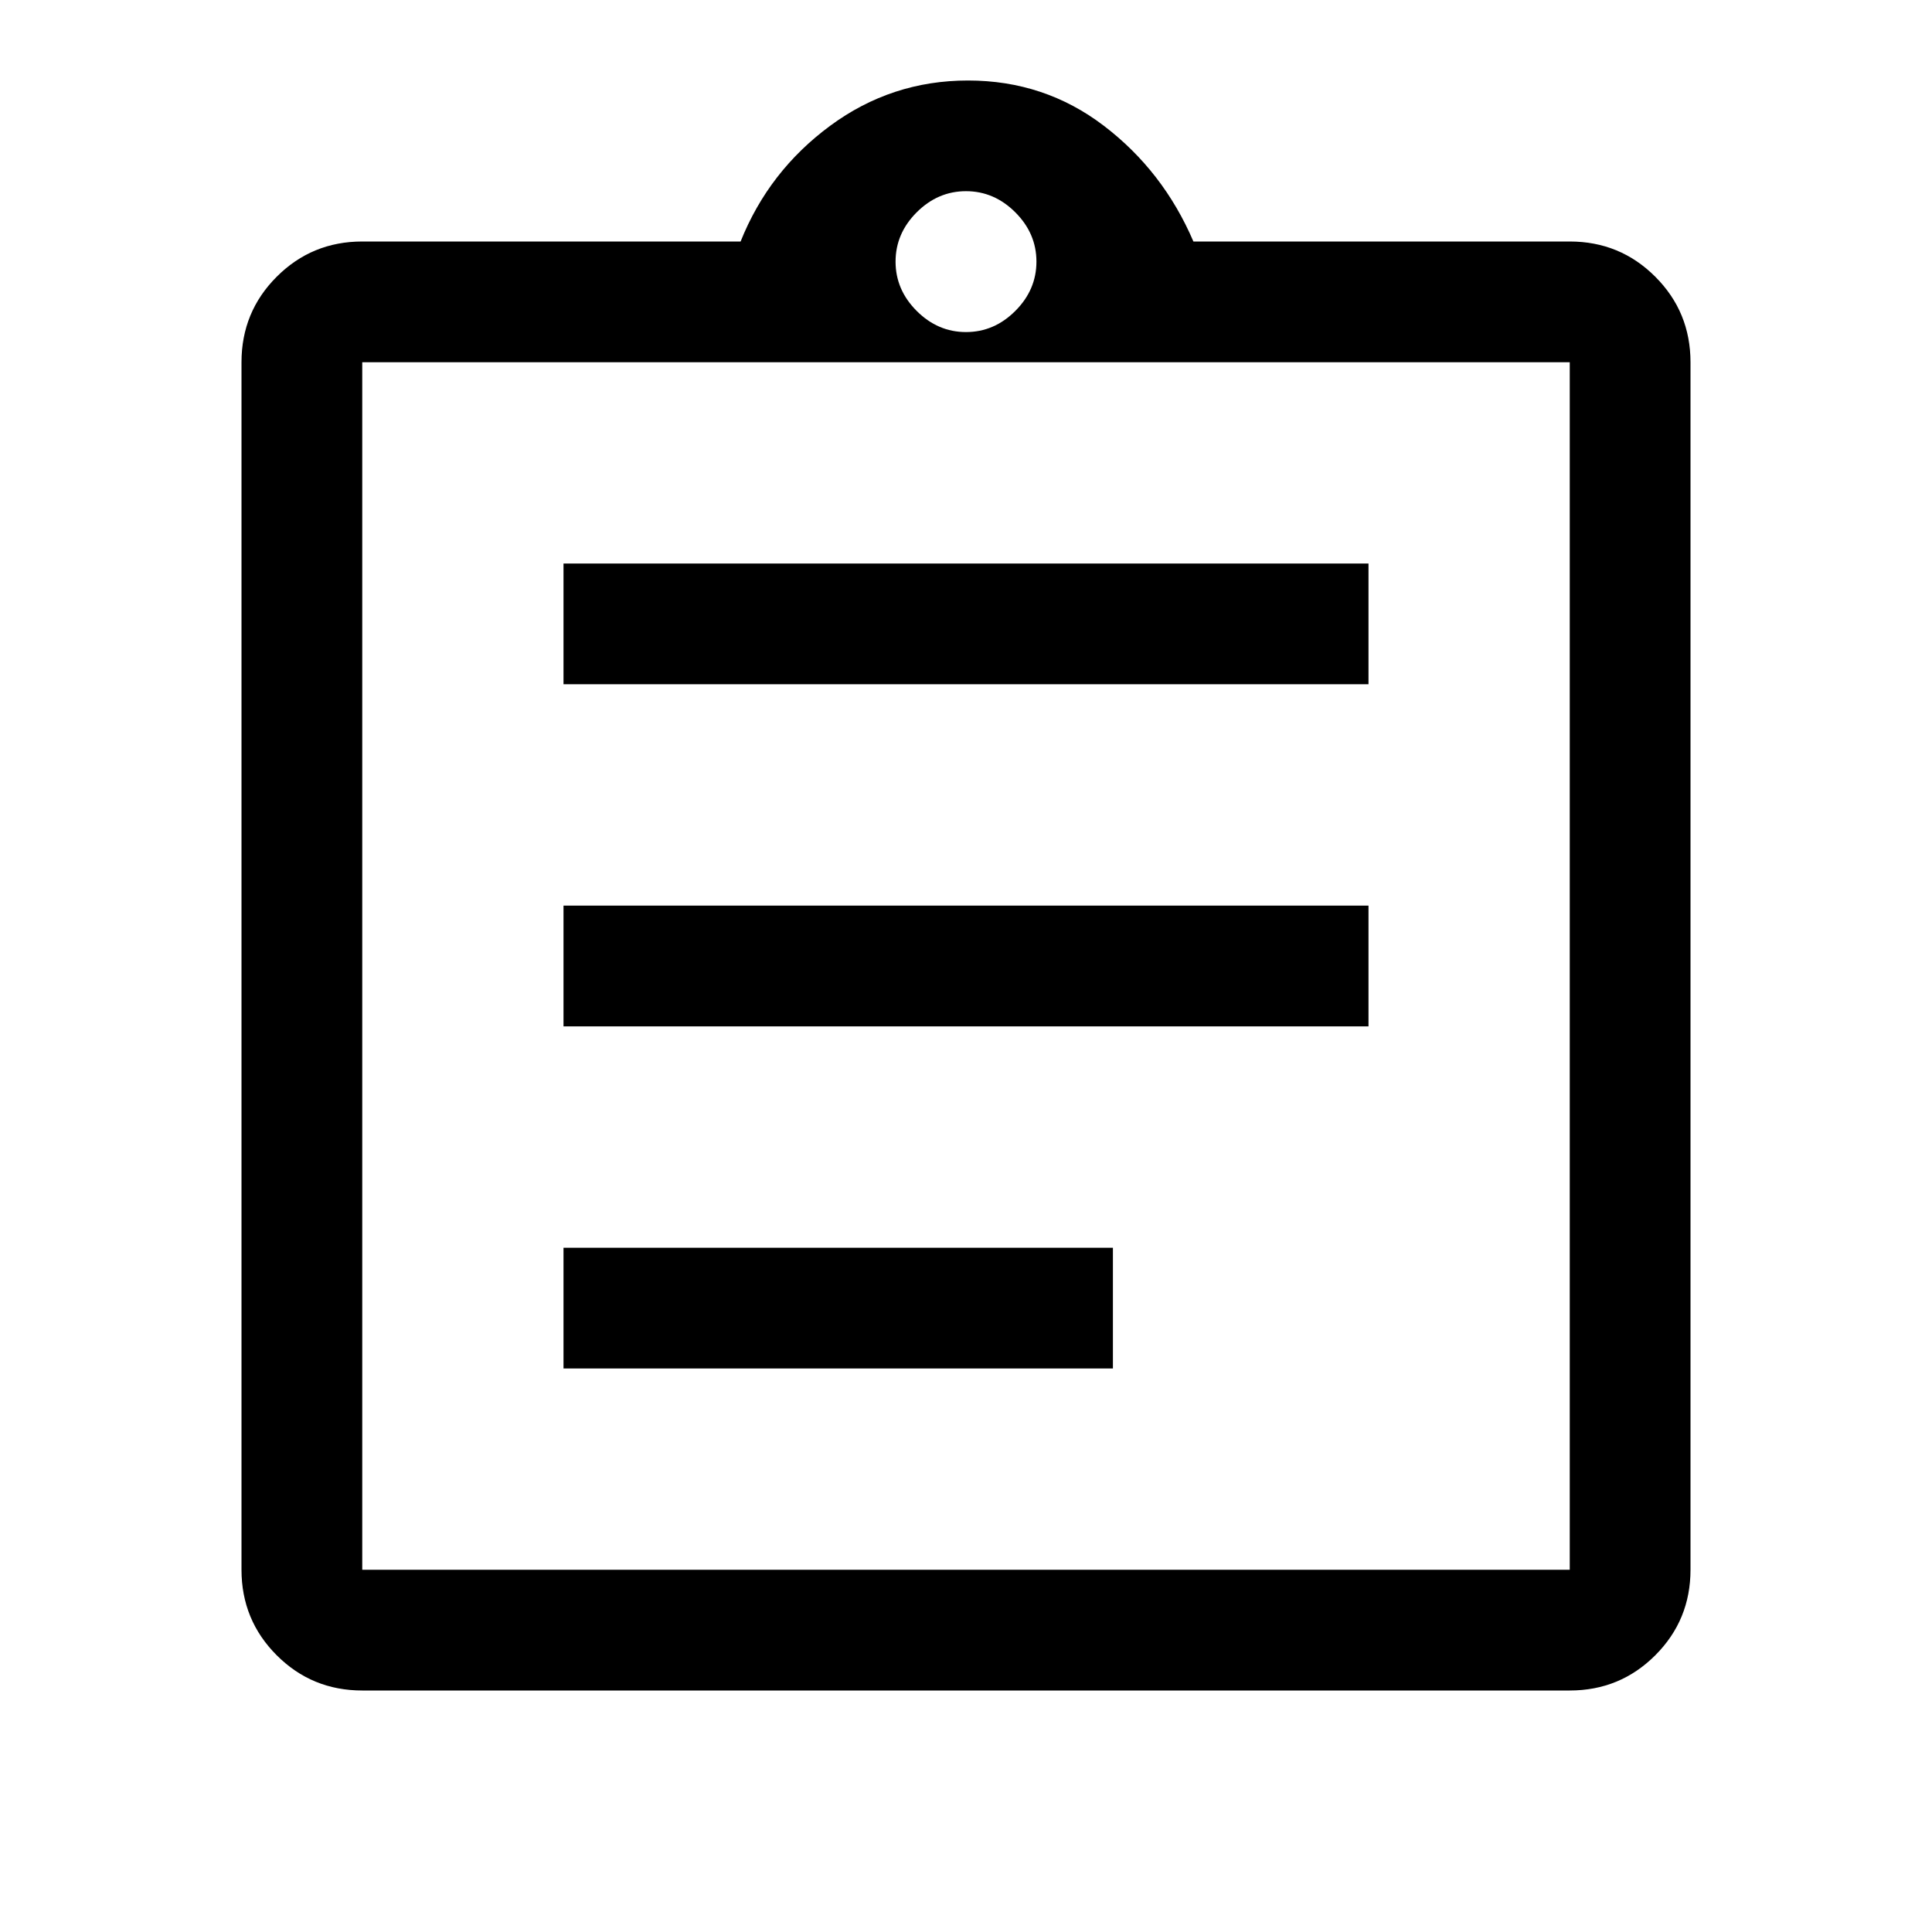 <svg xmlns="http://www.w3.org/2000/svg" height="48" width="48"><path d="M14 34H27.65V31H14ZM14 25.5H34V22.5H14ZM14 17H34V14H14ZM9 42Q7.75 42 6.875 41.125Q6 40.25 6 39V9Q6 7.75 6.875 6.875Q7.75 6 9 6H18.4Q19.1 4.25 20.625 3.125Q22.15 2 24.05 2Q25.95 2 27.425 3.125Q28.9 4.25 29.65 6H39Q40.25 6 41.125 6.875Q42 7.75 42 9V39Q42 40.25 41.125 41.125Q40.25 42 39 42ZM24 8.25Q24.7 8.25 25.225 7.725Q25.75 7.2 25.75 6.5Q25.75 5.8 25.225 5.275Q24.7 4.75 24 4.75Q23.3 4.75 22.775 5.275Q22.25 5.8 22.25 6.5Q22.25 7.2 22.775 7.725Q23.3 8.25 24 8.25ZM9 39H39Q39 39 39 39Q39 39 39 39V9Q39 9 39 9Q39 9 39 9H9Q9 9 9 9Q9 9 9 9V39Q9 39 9 39Q9 39 9 39ZM9 8.9Q9 8.9 9 8.9Q9 8.9 9 8.9V38.6Q9 38.6 9 38.6Q9 38.6 9 38.6Q9 38.6 9 38.6Q9 38.6 9 38.6V8.9Q9 8.9 9 8.9Q9 8.9 9 8.9Z"/></svg>